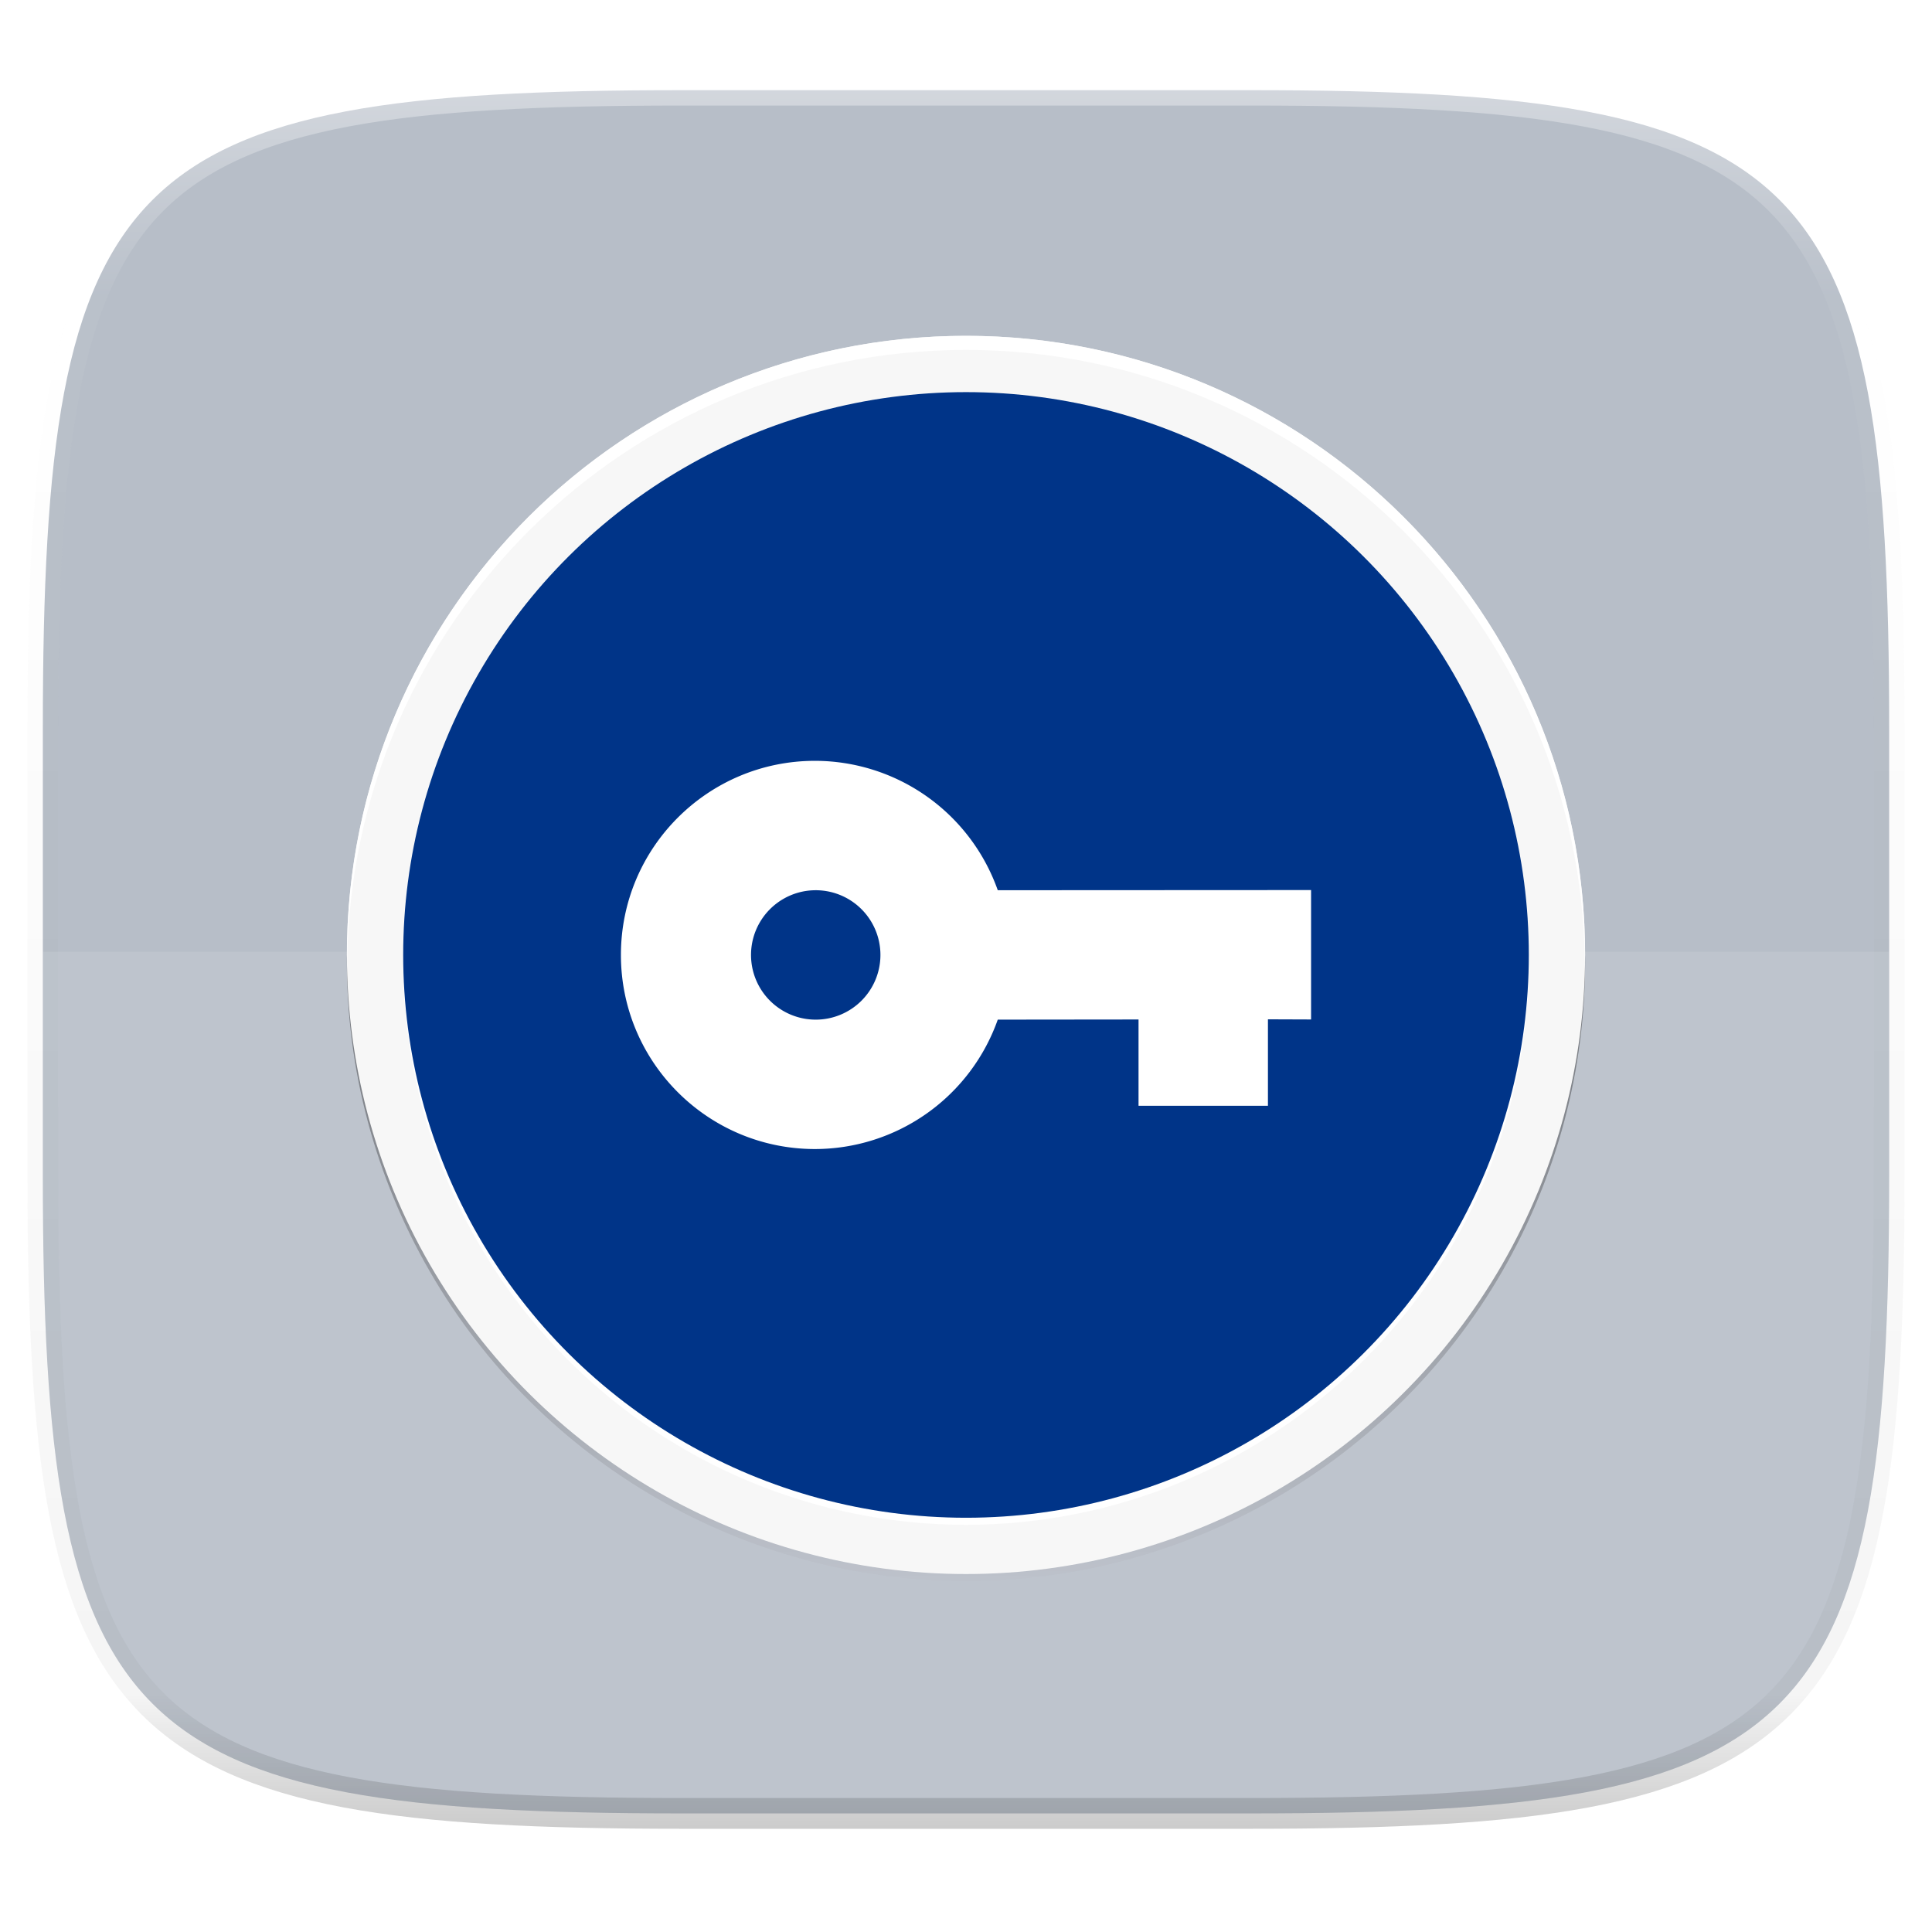 <svg xmlns="http://www.w3.org/2000/svg" style="isolation:isolate" width="256" height="256"><path fill="#B7BEC8" d="M165.685 11.947c74.055 0 84.639 10.557 84.639 84.544v59.251c0 73.986-10.584 84.543-84.639 84.543h-75.37c-74.055 0-84.639-10.557-84.639-84.543V96.491c0-73.987 10.584-84.544 84.639-84.544h75.37z"/><g opacity=".4"><linearGradient id="a" x1=".517" x2=".517" y2="1"><stop offset="0%" stop-color="#fff"/><stop offset="12.5%" stop-opacity=".098" stop-color="#fff"/><stop offset="92.5%" stop-opacity=".098"/><stop offset="100%" stop-opacity=".498"/></linearGradient><path fill="none" stroke="url(#a)" stroke-linecap="round" stroke-linejoin="round" stroke-width="4.077" d="M165.685 11.947c74.055 0 84.639 10.557 84.639 84.544v59.251c0 73.986-10.584 84.543-84.639 84.543h-75.37c-74.055 0-84.639-10.557-84.639-84.543V96.491c0-73.987 10.584-84.544 84.639-84.544h75.37z" vector-effect="non-scaling-stroke"/></g><path fill="#FFF" d="M5.676 126.116v29.626c0 73.986 10.584 84.543 84.639 84.543h75.37c74.055 0 84.639-10.557 84.639-84.543v-29.626H5.676z" opacity=".1"/><defs><filter id="b" width="172.266" height="172.266" x="41.87" y="41.33" filterUnits="userSpaceOnUse"><feGaussianBlur xmlns="http://www.w3.org/2000/svg" stdDeviation="1.76"/></filter></defs><circle fill-opacity=".996" r="1" transform="matrix(0 -82.034 -82.034 0 128 127.466)" vector-effect="non-scaling-stroke" opacity=".1" filter="url(#b)"/><defs><filter id="c" width="229.654" height="229.654" x="13.17" y="12.64" filterUnits="userSpaceOnUse"><feGaussianBlur xmlns="http://www.w3.org/2000/svg" stdDeviation="14.08"/></filter></defs><g opacity=".4" filter="url(#c)"><linearGradient id="d" x2="1" y1=".5" y2=".5" gradientTransform="matrix(2 0 0 2 -1 -1)" gradientUnits="userSpaceOnUse"><stop offset="0%" stop-opacity="0"/><stop offset="49.903%"/><stop offset="100%" stop-opacity="0"/></linearGradient><circle fill="url(#d)" r="1" transform="matrix(0 -82.034 -82.034 0 128 127.466)" vector-effect="non-scaling-stroke"/></g><circle fill="#F7F7F7" r="1" transform="matrix(0 -82.034 -82.034 0 128 126.534)" vector-effect="non-scaling-stroke"/><circle fill="#FFF" r="1" transform="matrix(0 -74.576 -74.576 0 128 127.466)" vector-effect="non-scaling-stroke"/><circle fill="#003488" r="1" transform="matrix(0 -74.576 -74.576 0 128 126.534)" vector-effect="non-scaling-stroke"/><path fill="#FFF" d="M128 44.5c-45.306 0-82.034 36.728-82.034 82.034.012.258.024.516.038.774.597-44.865 37.127-80.927 81.996-80.944 44.991.019 81.571 36.272 81.996 81.261.015-.364.028-.727.038-1.091 0-45.306-36.728-82.034-82.034-82.034z"/><path fill="#FFF" class="ColorScheme-Text" d="M107.995 100.814c-14.204 0-25.72 11.515-25.72 25.72 0 14.205 11.516 25.72 25.72 25.72a25.723 25.723 0 0 0 24.214-17.147l18.653-.02v11.431h17.147v-11.454l5.716.021v-17.147l-41.516.021a25.72 25.72 0 0 0-24.214-17.145zm0 17.147a8.574 8.574 0 1 1 .001 17.147 8.574 8.574 0 0 1-.001-17.147z"/></svg>